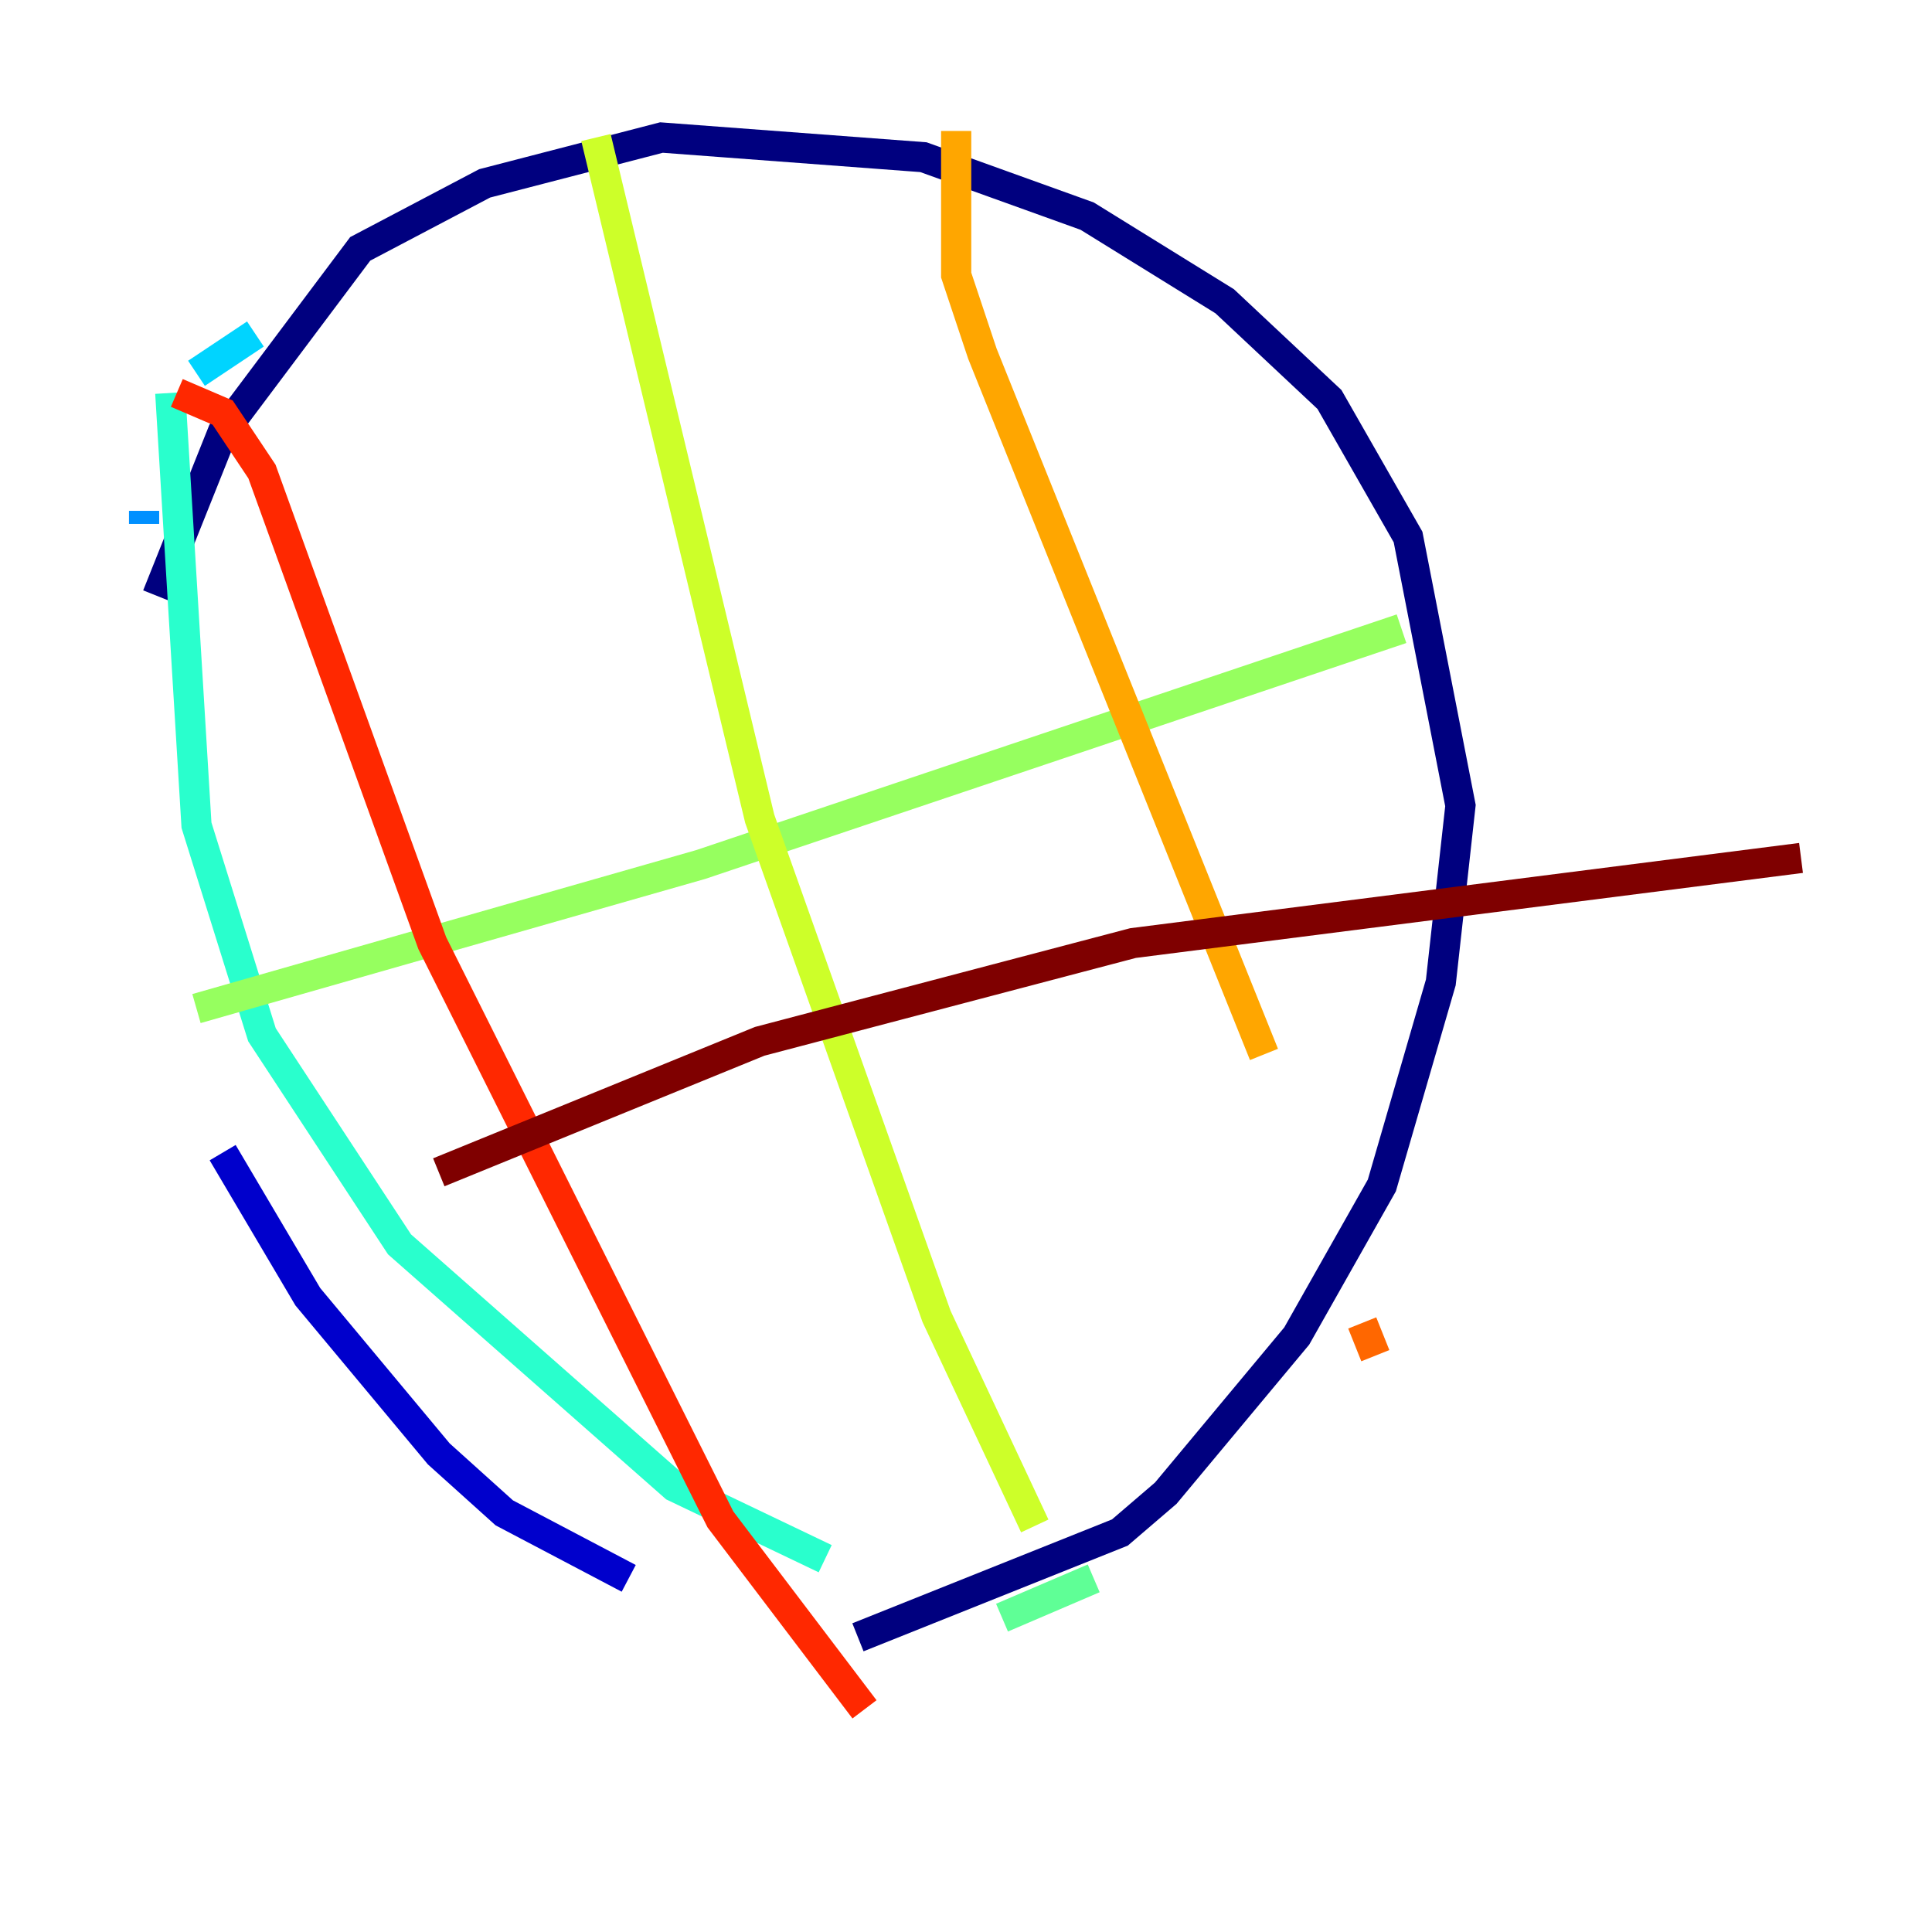 <?xml version="1.0" encoding="utf-8" ?>
<svg baseProfile="tiny" height="128" version="1.2" viewBox="0,0,128,128" width="128" xmlns="http://www.w3.org/2000/svg" xmlns:ev="http://www.w3.org/2001/xml-events" xmlns:xlink="http://www.w3.org/1999/xlink"><defs /><polyline fill="none" points="10.414,39.485 14.752,28.637 23.864,16.488 32.108,12.149 43.824,9.112 61.18,10.414 72.027,14.319 81.139,19.959 88.081,26.468 93.288,35.58 96.759,53.37 95.458,65.085 91.552,78.536 85.912,88.515 77.234,98.929 74.197,101.532 56.841,108.475" stroke="#00007f" stroke-width="2" /><polyline fill="none" points="41.654,104.57 33.41,100.231 29.071,96.325 20.393,85.912 14.752,76.366" stroke="#0000cc" stroke-width="2" /><polyline fill="none" points="9.546,60.746 9.546,60.746" stroke="#0008ff" stroke-width="2" /><polyline fill="none" points="8.678,47.729 8.678,47.729" stroke="#004cff" stroke-width="2" /><polyline fill="none" points="9.546,34.712 9.546,33.844" stroke="#0090ff" stroke-width="2" /><polyline fill="none" points="13.017,24.732 16.922,22.129" stroke="#00d4ff" stroke-width="2" /><polyline fill="none" points="11.281,26.034 13.017,54.671 17.356,68.556 26.468,82.441 44.691,98.495 54.671,103.268" stroke="#29ffcd" stroke-width="2" /><polyline fill="none" points="66.386,107.173 72.461,104.57" stroke="#5fff96" stroke-width="2" /><polyline fill="none" points="13.017,66.82 46.427,57.275 92.854,41.654" stroke="#96ff5f" stroke-width="2" /><polyline fill="none" points="39.485,9.112 50.332,54.237 62.047,87.214 68.556,101.098" stroke="#cdff29" stroke-width="2" /><polyline fill="none" points="70.725,111.512 70.725,111.512" stroke="#ffe500" stroke-width="2" /><polyline fill="none" points="63.349,8.678 63.349,18.224 65.085,23.43 83.742,69.858" stroke="#ffa600" stroke-width="2" /><polyline fill="none" points="90.251,87.647 91.119,89.817" stroke="#ff6700" stroke-width="2" /><polyline fill="none" points="11.715,26.034 14.752,27.336 17.356,31.241 28.637,62.481 47.729,100.664 57.275,113.248" stroke="#ff2800" stroke-width="2" /><polyline fill="none" points="21.261,82.441 21.261,82.441" stroke="#cc0000" stroke-width="2" /><polyline fill="none" points="29.071,77.668 50.332,68.99 75.064,62.481 119.322,56.841" stroke="#7f0000" stroke-width="2" /></svg>